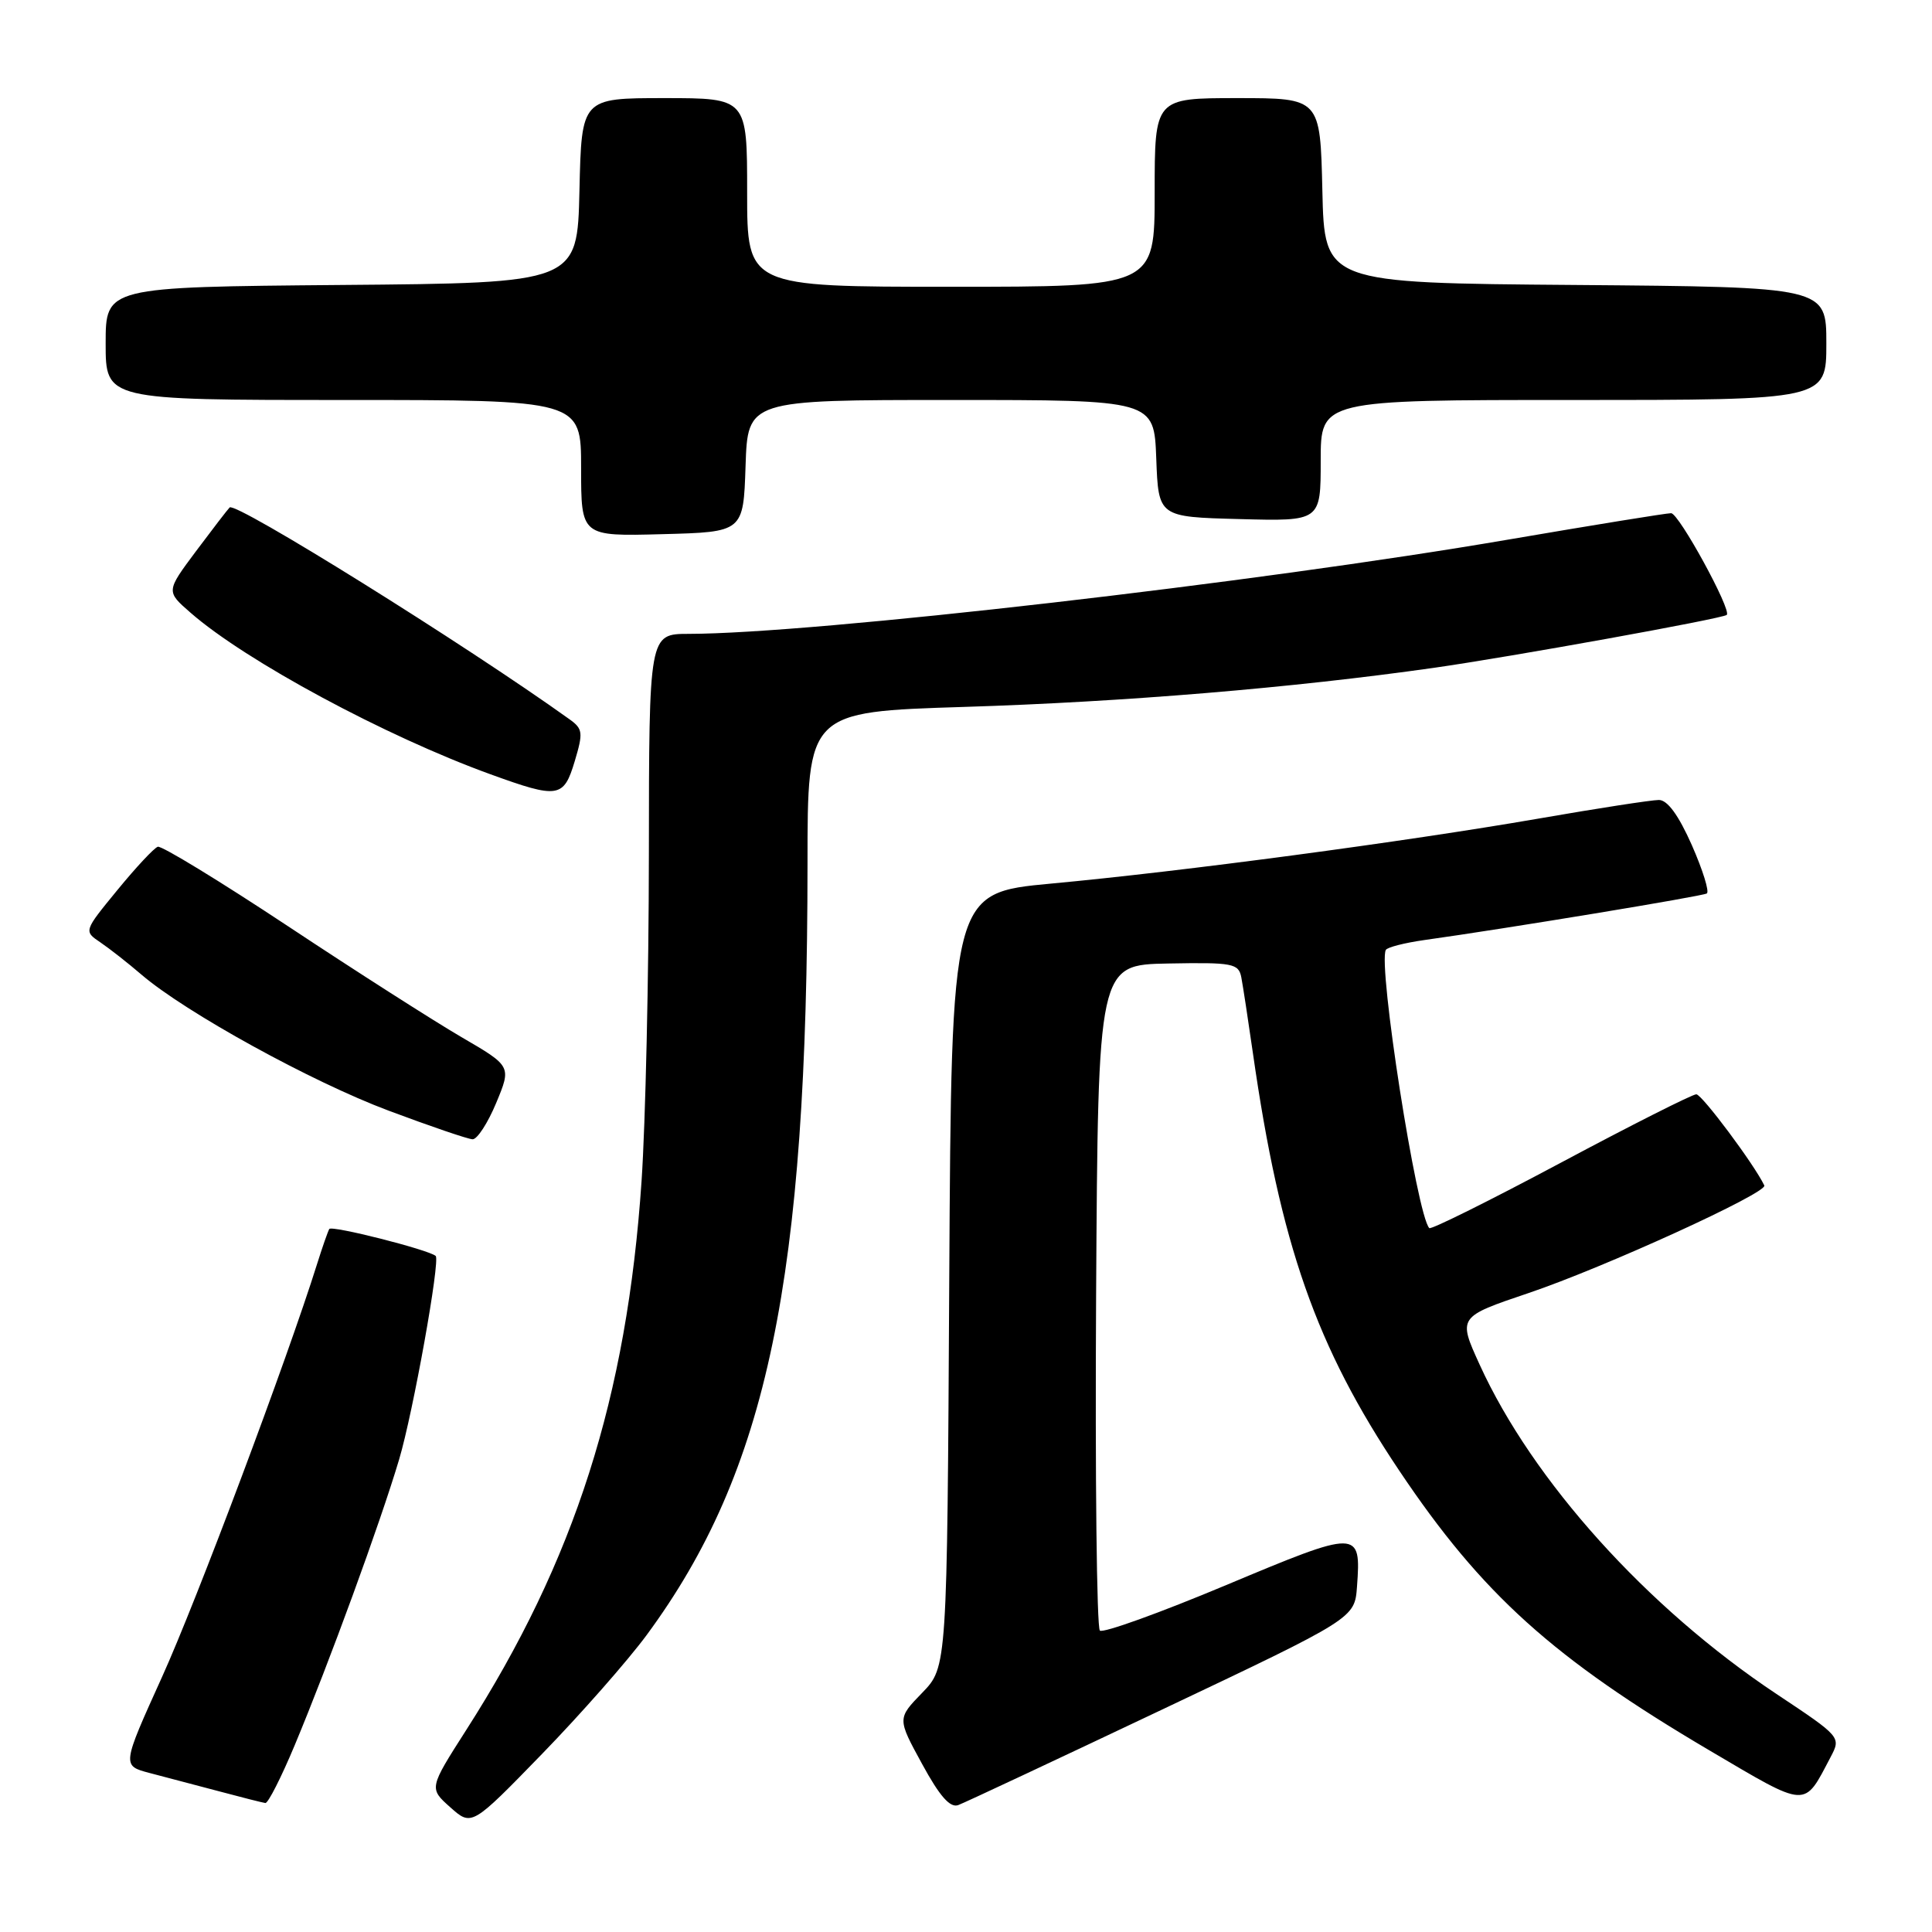 <?xml version="1.0" encoding="UTF-8" standalone="no"?>
<!DOCTYPE svg PUBLIC "-//W3C//DTD SVG 1.1//EN" "http://www.w3.org/Graphics/SVG/1.1/DTD/svg11.dtd" >
<svg xmlns="http://www.w3.org/2000/svg" xmlns:xlink="http://www.w3.org/1999/xlink" version="1.1" viewBox="0 0 256 256">
 <g >
 <path fill="currentColor"
d=" M 85.68 216.66 C 101.71 194.90 106.99 169.61 107.00 114.41 C 107.00 94.32 107.00 94.32 127.75 93.67 C 148.96 93.01 171.29 91.15 190.00 88.49 C 200.19 87.04 228.20 81.98 228.80 81.48 C 229.51 80.90 222.46 68.00 221.43 68.00 C 220.81 68.00 211.12 69.57 199.90 71.49 C 166.61 77.20 107.69 83.98 91.25 83.99 C 86.00 84.00 86.00 84.00 85.98 113.25 C 85.97 129.34 85.53 148.80 85.01 156.50 C 83.07 185.14 76.16 206.77 61.78 229.23 C 56.84 236.96 56.84 236.96 59.67 239.48 C 62.50 242.00 62.50 242.00 71.82 232.41 C 76.94 227.14 83.18 220.05 85.68 216.66 Z  M 154.00 226.52 C 179.50 214.43 179.50 214.43 179.81 210.23 C 180.36 202.64 180.11 202.64 162.50 210.02 C 153.70 213.71 146.16 216.43 145.74 216.06 C 145.32 215.68 145.10 195.68 145.24 171.61 C 145.50 127.84 145.50 127.84 154.79 127.67 C 163.36 127.51 164.12 127.66 164.48 129.50 C 164.69 130.60 165.38 135.10 166.01 139.50 C 169.65 164.92 174.37 178.40 185.41 194.87 C 196.37 211.23 205.79 219.72 226.50 231.93 C 239.66 239.68 238.97 239.65 242.56 232.83 C 243.96 230.17 243.95 230.15 235.39 224.46 C 218.23 213.04 203.08 196.22 196.06 180.82 C 193.18 174.50 193.18 174.50 202.56 171.33 C 212.55 167.96 234.24 158.05 233.78 157.08 C 232.46 154.31 225.51 145.00 224.77 145.00 C 224.24 145.00 216.16 149.08 206.81 154.07 C 197.46 159.06 189.62 162.96 189.39 162.73 C 187.75 161.08 182.55 127.85 183.63 125.87 C 183.82 125.52 186.12 124.93 188.74 124.56 C 199.57 123.05 225.55 118.76 226.16 118.39 C 226.53 118.17 225.63 115.29 224.18 111.99 C 222.42 108.02 220.95 106.00 219.81 106.00 C 218.86 106.00 211.65 107.11 203.79 108.48 C 186.04 111.55 156.75 115.46 139.28 117.08 C 126.07 118.31 126.07 118.31 125.78 169.60 C 125.50 220.89 125.50 220.89 122.20 224.30 C 118.89 227.71 118.89 227.71 122.18 233.73 C 124.52 238.03 125.90 239.59 126.98 239.18 C 127.82 238.87 139.97 233.17 154.00 226.52 Z  M 39.05 231.25 C 43.60 220.36 50.38 201.81 52.89 193.37 C 54.74 187.16 58.36 166.98 57.73 166.42 C 56.80 165.60 43.92 162.33 43.63 162.85 C 43.43 163.21 42.70 165.30 42.01 167.50 C 38.06 180.10 26.03 212.16 21.46 222.23 C 16.15 233.96 16.15 233.96 19.82 234.93 C 21.85 235.46 25.98 236.55 29.00 237.35 C 32.02 238.16 34.80 238.86 35.16 238.91 C 35.52 238.96 37.27 235.51 39.05 231.25 Z  M 65.75 146.14 C 67.77 141.28 67.77 141.28 61.14 137.42 C 57.49 135.29 47.14 128.68 38.15 122.72 C 29.16 116.77 21.40 112.03 20.91 112.20 C 20.41 112.36 18.00 114.95 15.55 117.94 C 11.09 123.38 11.09 123.38 13.30 124.87 C 14.51 125.69 16.96 127.61 18.74 129.14 C 24.58 134.15 41.29 143.35 51.50 147.17 C 57.00 149.23 62.00 150.94 62.62 150.96 C 63.23 150.98 64.64 148.81 65.75 146.14 Z  M 76.16 100.85 C 77.29 97.07 77.23 96.57 75.45 95.30 C 61.64 85.40 31.22 66.45 30.43 67.24 C 30.15 67.52 28.14 70.14 25.96 73.05 C 22.00 78.36 22.00 78.36 25.25 81.19 C 32.56 87.58 51.09 97.56 65.00 102.60 C 73.99 105.86 74.69 105.75 76.16 100.85 Z  M 98.79 61.75 C 99.08 53.00 99.08 53.00 126.00 53.00 C 152.92 53.00 152.92 53.00 153.21 60.75 C 153.50 68.50 153.50 68.50 164.25 68.78 C 175.00 69.07 175.00 69.07 175.00 61.03 C 175.00 53.00 175.00 53.00 208.50 53.00 C 242.00 53.00 242.00 53.00 242.00 45.51 C 242.00 38.03 242.00 38.03 208.75 37.76 C 175.50 37.50 175.50 37.50 175.22 25.25 C 174.94 13.00 174.94 13.00 163.97 13.00 C 153.00 13.00 153.00 13.00 153.00 25.50 C 153.00 38.00 153.00 38.00 126.00 38.00 C 99.00 38.00 99.00 38.00 99.00 25.50 C 99.00 13.00 99.00 13.00 88.03 13.00 C 77.06 13.00 77.06 13.00 76.78 25.25 C 76.50 37.50 76.50 37.50 45.25 37.76 C 14.00 38.03 14.00 38.03 14.00 45.51 C 14.00 53.00 14.00 53.00 45.50 53.00 C 77.00 53.00 77.00 53.00 77.00 62.03 C 77.00 71.07 77.00 71.07 87.75 70.78 C 98.50 70.50 98.50 70.50 98.79 61.75 Z "/>
</g>
</svg>